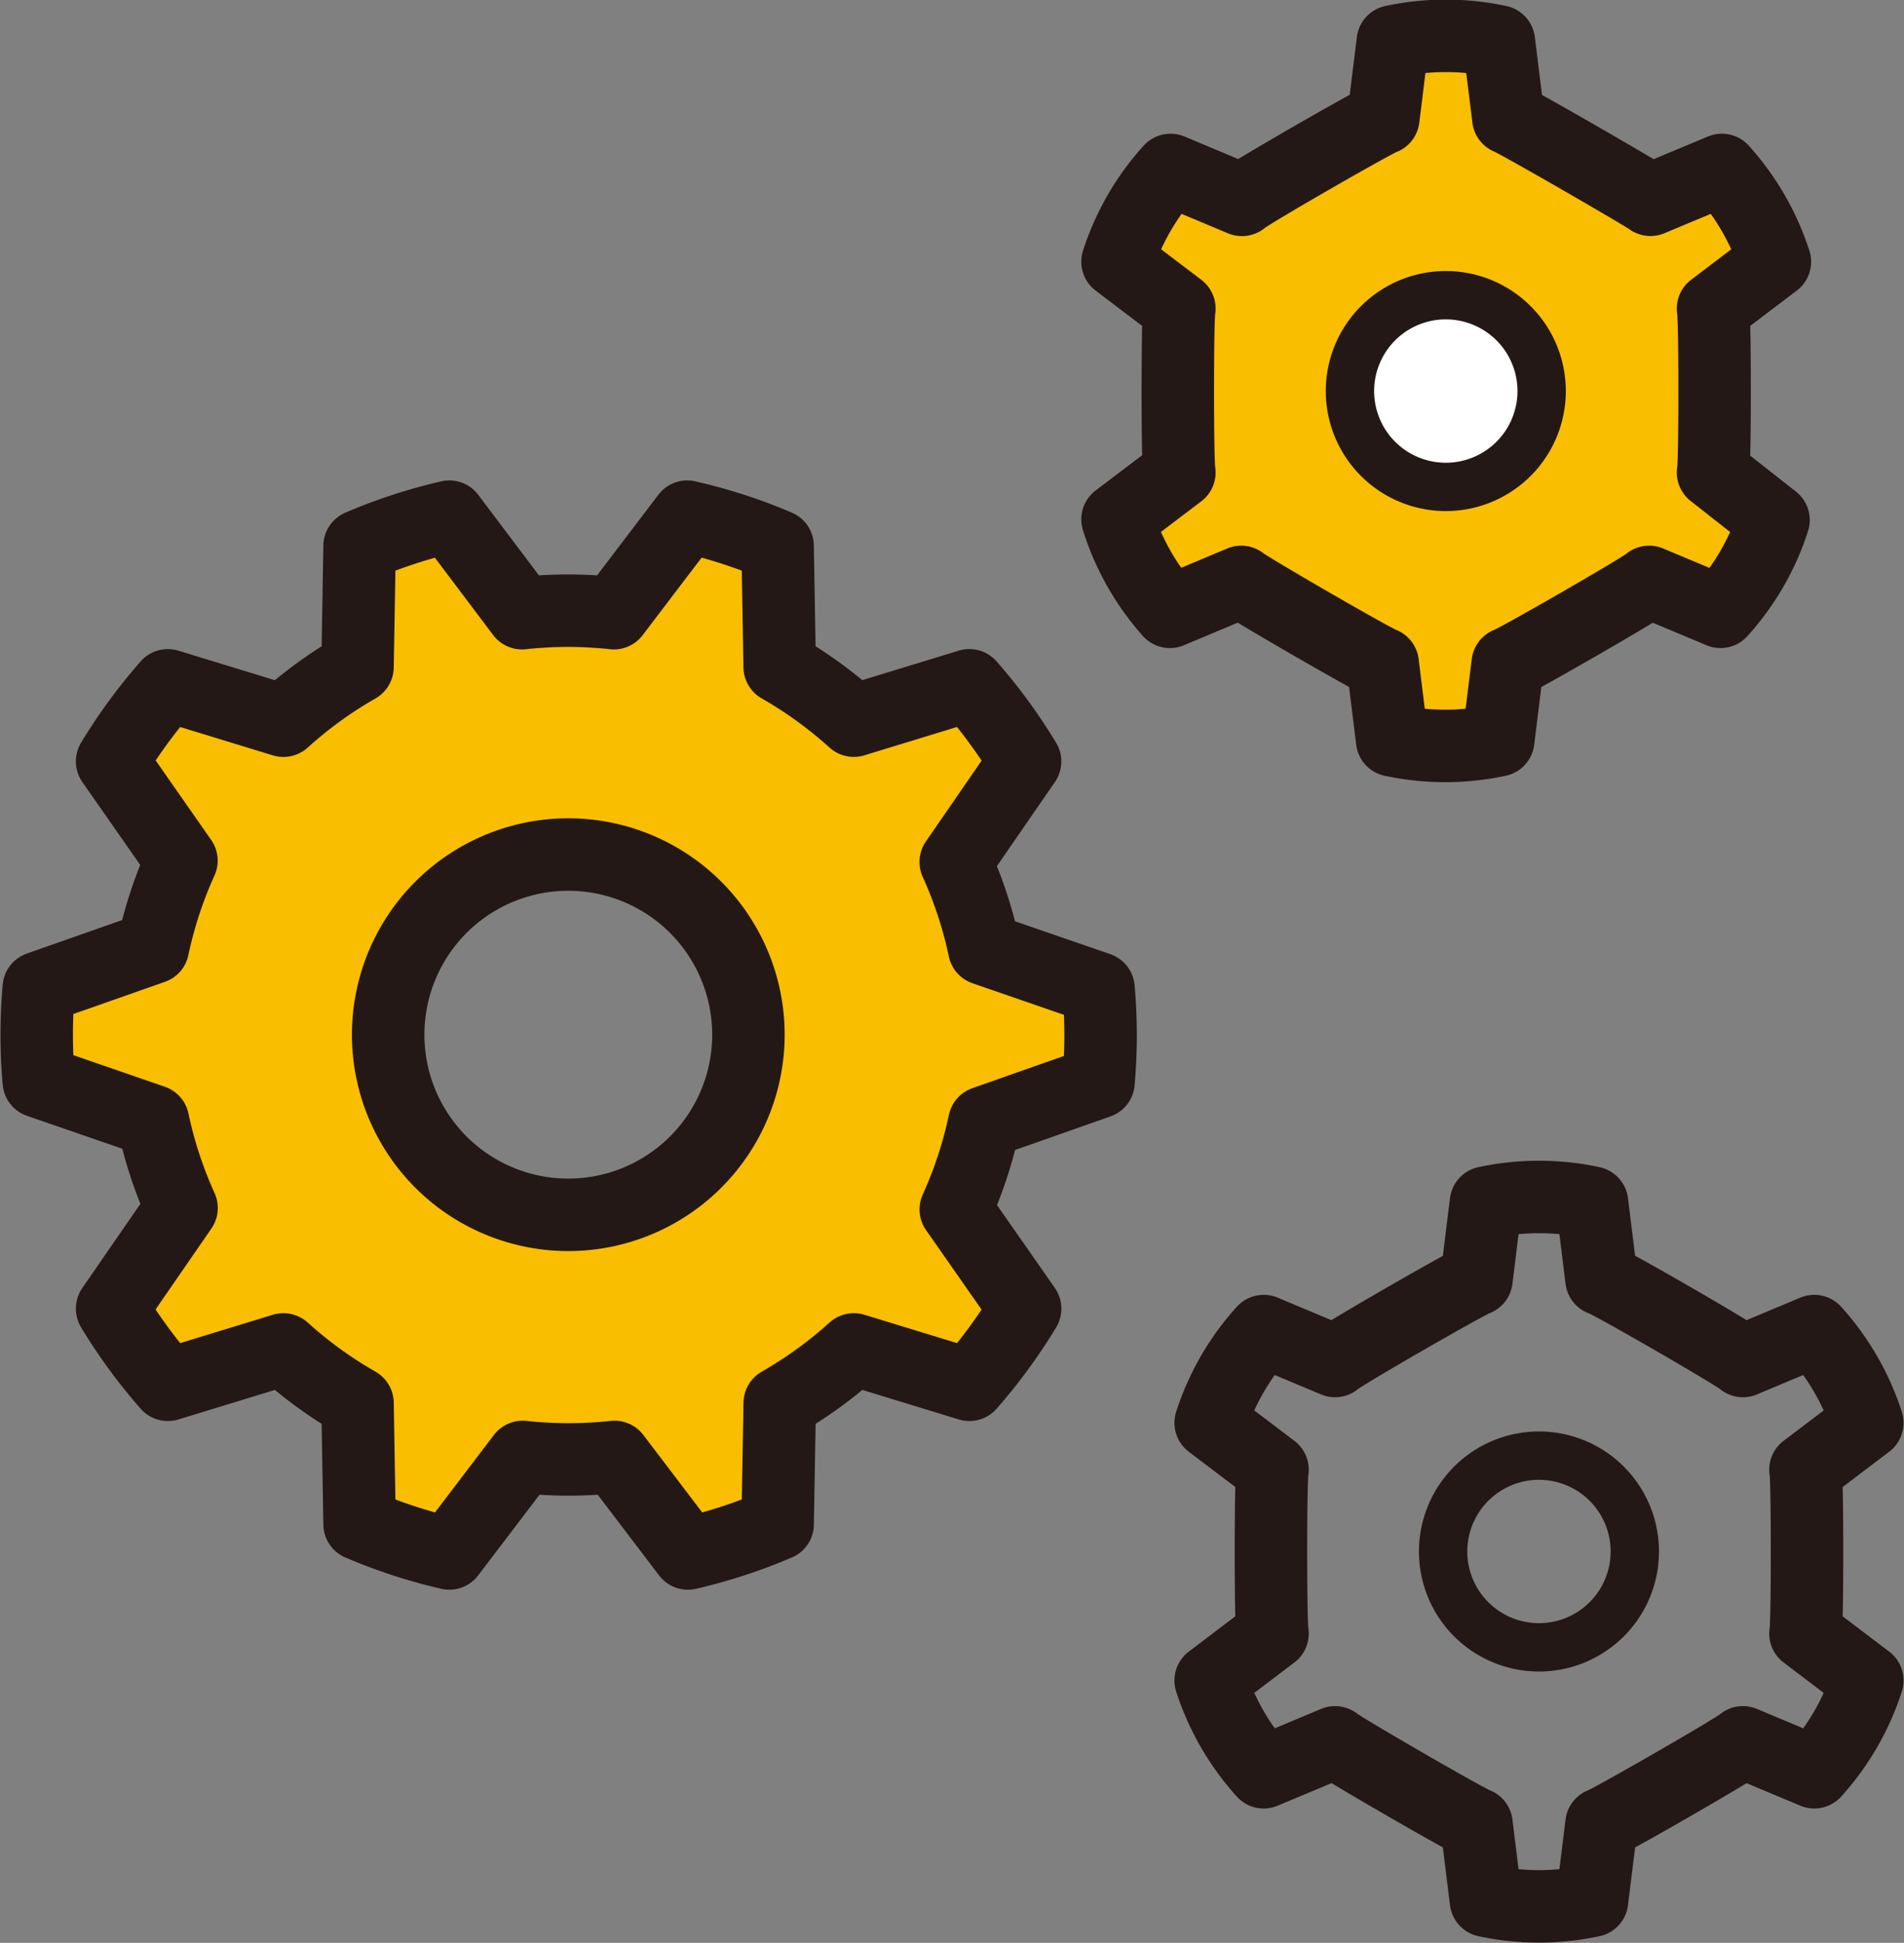 <svg xmlns="http://www.w3.org/2000/svg" xmlns:xlink="http://www.w3.org/1999/xlink" width="90.906" height="92.753" viewBox="0 0 90.906 92.753"><rect x="0" y="0" width="90.906" height="92.753" fill="#808080" stroke="none"/><defs><style>.a,.e,.g,.h,.i{fill:none;}.b{mix-blend-mode:multiply;isolation:isolate;}.c{clip-path:url(#a);}.d{fill:#fabe00;}.e,.g,.h,.i{stroke:#231815;stroke-linecap:round;stroke-linejoin:round;}.e{stroke-width:3.46px;}.f{fill:#fff;}.g{stroke-width:2.308px;}.h{stroke-width:3.46px;}.i{stroke-width:2.308px;}</style><clipPath id="a"><rect class="a" width="90.906" height="92.753"/></clipPath></defs><g class="b" transform="translate(45.453 46.376)"><g class="c" transform="translate(-45.453 -46.376)"><path class="d" d="M56.094,103q.1-1.12.1-2.239c0-.746-.032-1.525-.1-2.239l-5.452-1.882a20.09,20.09,0,0,0-1.363-4.154l3.31-4.8a25.541,25.541,0,0,0-2.661-3.635l-5.517,1.688a20.35,20.35,0,0,0-3.538-2.564l-.1-5.777A25.186,25.186,0,0,0,36.459,76l-3.505,4.609a20.09,20.09,0,0,0-4.381,0L25.1,76a25.217,25.217,0,0,0-4.284,1.4l-.1,5.777a20.317,20.317,0,0,0-3.538,2.564l-5.517-1.688A25.51,25.51,0,0,0,9,87.684l3.31,4.738a20.122,20.122,0,0,0-1.363,4.154L5.5,98.491q-.1,1.12-.1,2.239c0,.746.032,1.525.1,2.239l5.452,1.882a20.122,20.122,0,0,0,1.363,4.154L9,113.81a25.509,25.509,0,0,0,2.661,3.635l5.517-1.688a20.317,20.317,0,0,0,3.538,2.564l.1,5.777a25.218,25.218,0,0,0,4.284,1.4l3.505-4.609a20.154,20.154,0,0,0,4.381,0l3.505,4.609a25.217,25.217,0,0,0,4.284-1.4l.1-5.777a20.317,20.317,0,0,0,3.538-2.564l5.517,1.688a25.476,25.476,0,0,0,2.661-3.635l-3.31-4.738a20.09,20.09,0,0,0,1.363-4.154ZM30.78,109.331a8.6,8.6,0,1,1,8.6-8.6,8.6,8.6,0,0,1-8.6,8.6" transform="translate(-3.647 -51.334)"/><path class="e" d="M56.094,103q.1-1.12.1-2.239c0-.746-.032-1.525-.1-2.239l-5.452-1.882a20.09,20.09,0,0,0-1.363-4.154l3.31-4.8a25.541,25.541,0,0,0-2.661-3.635l-5.517,1.688a20.35,20.35,0,0,0-3.538-2.564l-.1-5.777A25.186,25.186,0,0,0,36.459,76l-3.505,4.609a20.09,20.09,0,0,0-4.381,0L25.1,76a25.217,25.217,0,0,0-4.284,1.4l-.1,5.777a20.317,20.317,0,0,0-3.538,2.564l-5.517-1.688A25.51,25.51,0,0,0,9,87.684l3.31,4.738a20.122,20.122,0,0,0-1.363,4.154L5.5,98.491q-.1,1.12-.1,2.239c0,.746.032,1.525.1,2.239l5.452,1.882a20.122,20.122,0,0,0,1.363,4.154L9,113.81a25.509,25.509,0,0,0,2.661,3.635l5.517-1.688a20.317,20.317,0,0,0,3.538,2.564l.1,5.777a25.218,25.218,0,0,0,4.284,1.4l3.505-4.609a20.154,20.154,0,0,0,4.381,0l3.505,4.609a25.217,25.217,0,0,0,4.284-1.4l.1-5.777a20.317,20.317,0,0,0,3.538-2.564l5.517,1.688a25.476,25.476,0,0,0,2.661-3.635l-3.31-4.738a20.09,20.09,0,0,0,1.363-4.154ZM30.78,109.331a8.6,8.6,0,1,1,8.6-8.6,8.6,8.6,0,0,1-8.6,8.6Z" transform="translate(-3.647 -51.334)"/><path class="d" d="M183.061,9.209l-.454-3.667a12.073,12.073,0,0,0-5.063,0l-.454,3.667c-.292.065-6.556,3.667-6.751,3.895l-3.408-1.428a11.976,11.976,0,0,0-2.531,4.381l2.953,2.239c-.1.292-.1,7.5,0,7.822L164.4,28.357a12.073,12.073,0,0,0,2.5,4.414l3.408-1.428c.227.227,6.459,3.83,6.751,3.895l.454,3.667a12.073,12.073,0,0,0,5.063,0l.454-3.667c.292-.065,6.556-3.667,6.751-3.895l3.408,1.428a11.976,11.976,0,0,0,2.531-4.381l-2.888-2.272c.1-.292.1-7.5,0-7.822l2.953-2.239a12.073,12.073,0,0,0-2.531-4.381L189.845,13.1c-.227-.227-6.459-3.83-6.751-3.895" transform="translate(-111.044 -3.562)"/><path class="e" d="M183.061,9.209l-.454-3.667a12.073,12.073,0,0,0-5.063,0l-.454,3.667c-.292.065-6.556,3.667-6.751,3.895l-3.408-1.428a11.976,11.976,0,0,0-2.531,4.381l2.953,2.239c-.1.292-.1,7.5,0,7.822L164.4,28.357a12.073,12.073,0,0,0,2.5,4.414l3.408-1.428c.227.227,6.459,3.83,6.751,3.895l.454,3.667a12.073,12.073,0,0,0,5.063,0l.454-3.667c.292-.065,6.556-3.667,6.751-3.895l3.408,1.428a11.976,11.976,0,0,0,2.531-4.381l-2.888-2.272c.1-.292.1-7.5,0-7.822l2.953-2.239a12.073,12.073,0,0,0-2.531-4.381L189.845,13.1C189.617,12.909,183.386,9.306,183.061,9.209Z" transform="translate(-111.044 -3.562)"/><path class="f" d="M207.131,50.3a4.576,4.576,0,1,1,.458-3.483,4.576,4.576,0,0,1-.458,3.483" transform="translate(-134.141 -29.338)"/><path class="g" d="M207.131,50.3a4.576,4.576,0,1,1,.458-3.483A4.576,4.576,0,0,1,207.131,50.3Z" transform="translate(-134.141 -29.338)"/><path class="h" d="M196.762,180.009l-.454-3.667a12.072,12.072,0,0,0-5.063,0l-.454,3.667c-.292.065-6.556,3.667-6.751,3.895l-3.408-1.428a11.976,11.976,0,0,0-2.531,4.381l2.953,2.239c-.1.292-.1,7.5,0,7.822l-2.953,2.239a12.073,12.073,0,0,0,2.531,4.381l3.408-1.428c.227.227,6.458,3.83,6.751,3.895l.454,3.667a12.073,12.073,0,0,0,5.063,0l.454-3.667c.292-.065,6.556-3.667,6.751-3.895l3.408,1.428a11.976,11.976,0,0,0,2.531-4.381l-2.953-2.239c.1-.292.1-7.5,0-7.822l2.953-2.239a12.073,12.073,0,0,0-2.531-4.381l-3.408,1.428C203.317,183.676,197.086,180.074,196.762,180.009Z" transform="translate(-120.298 -118.929)"/><path class="i" d="M220.832,221a4.576,4.576,0,1,1,.458-3.483,4.576,4.576,0,0,1-.458,3.483Z" transform="translate(-143.394 -144.638)"/></g></g></svg>